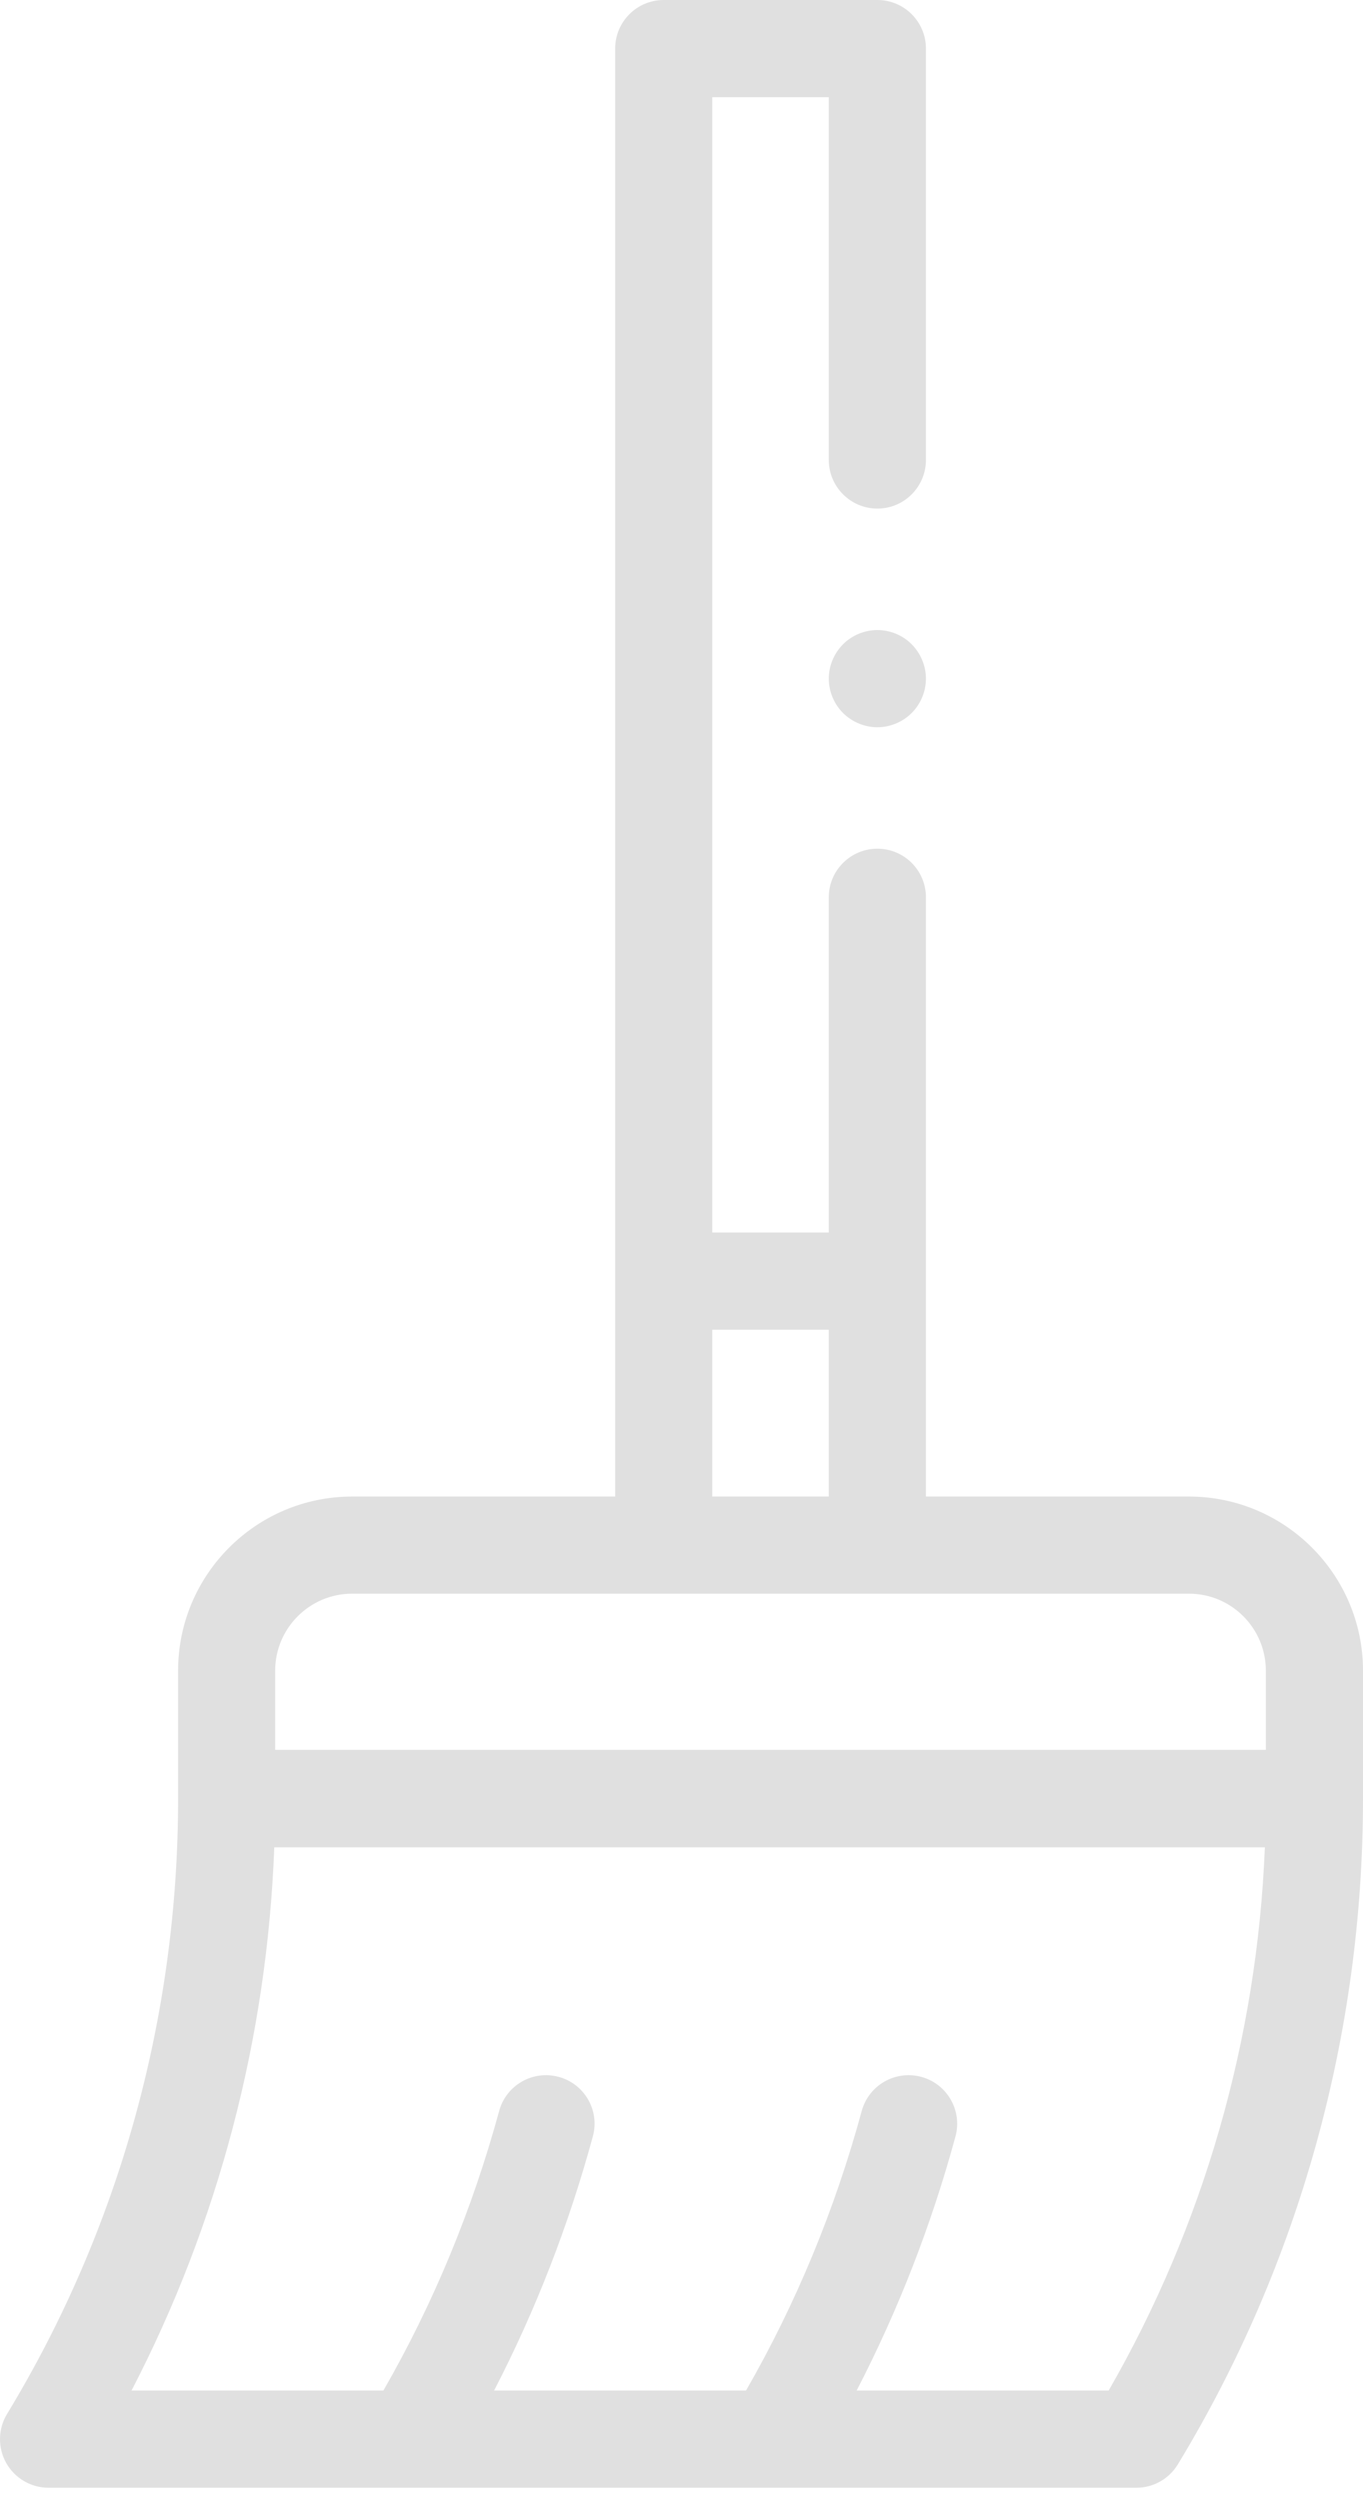 <svg width="18" height="33" viewBox="0 0 18 33" fill="none" xmlns="http://www.w3.org/2000/svg">
<path d="M15.702 19.753H12.228V11.843C12.228 11.489 11.941 11.202 11.587 11.202C11.233 11.202 10.945 11.489 10.945 11.843V16.268H9.406V1.283H10.945V6.071C10.945 6.425 11.233 6.713 11.587 6.713C11.941 6.713 12.228 6.425 12.228 6.071V0.641C12.228 0.287 11.941 0 11.587 0H8.765C8.411 0 8.124 0.287 8.124 0.641V19.753H4.65C3.383 19.753 2.352 20.784 2.352 22.051V23.741C2.352 26.621 1.571 29.429 0.093 31.862C-0.027 32.06 -0.031 32.307 0.082 32.509C0.196 32.711 0.41 32.836 0.641 32.836H15.007C15.231 32.836 15.439 32.719 15.555 32.527C17.155 29.894 18 26.855 18 23.741V22.051C18 20.784 16.969 19.753 15.702 19.753ZM9.406 17.551H10.945V19.753H9.406V17.551ZM4.65 21.035H15.702C16.262 21.035 16.717 21.491 16.717 22.051V23.096H3.634V22.051C3.634 21.491 4.09 21.035 4.65 21.035ZM14.641 31.553H11.313C11.861 30.495 12.299 29.372 12.618 28.2C12.711 27.858 12.509 27.506 12.168 27.413C11.826 27.32 11.473 27.521 11.38 27.863C11.025 29.168 10.511 30.408 9.852 31.553H6.525C7.073 30.495 7.51 29.372 7.829 28.2C7.923 27.858 7.721 27.506 7.379 27.413C7.037 27.32 6.685 27.521 6.592 27.863C6.236 29.168 5.722 30.408 5.063 31.553H1.737C2.884 29.344 3.528 26.896 3.622 24.383H16.704C16.602 26.916 15.895 29.376 14.641 31.553Z" fill="#E0E0E0"/>
<path d="M11.587 8.316C11.418 8.316 11.253 8.384 11.133 8.504C11.014 8.624 10.945 8.788 10.945 8.958C10.945 9.126 11.014 9.292 11.133 9.411C11.253 9.53 11.418 9.599 11.587 9.599C11.755 9.599 11.921 9.53 12.04 9.411C12.159 9.292 12.228 9.126 12.228 8.958C12.228 8.788 12.159 8.624 12.04 8.504C11.921 8.384 11.755 8.316 11.587 8.316Z" fill="#E0E0E0"/>
</svg>
